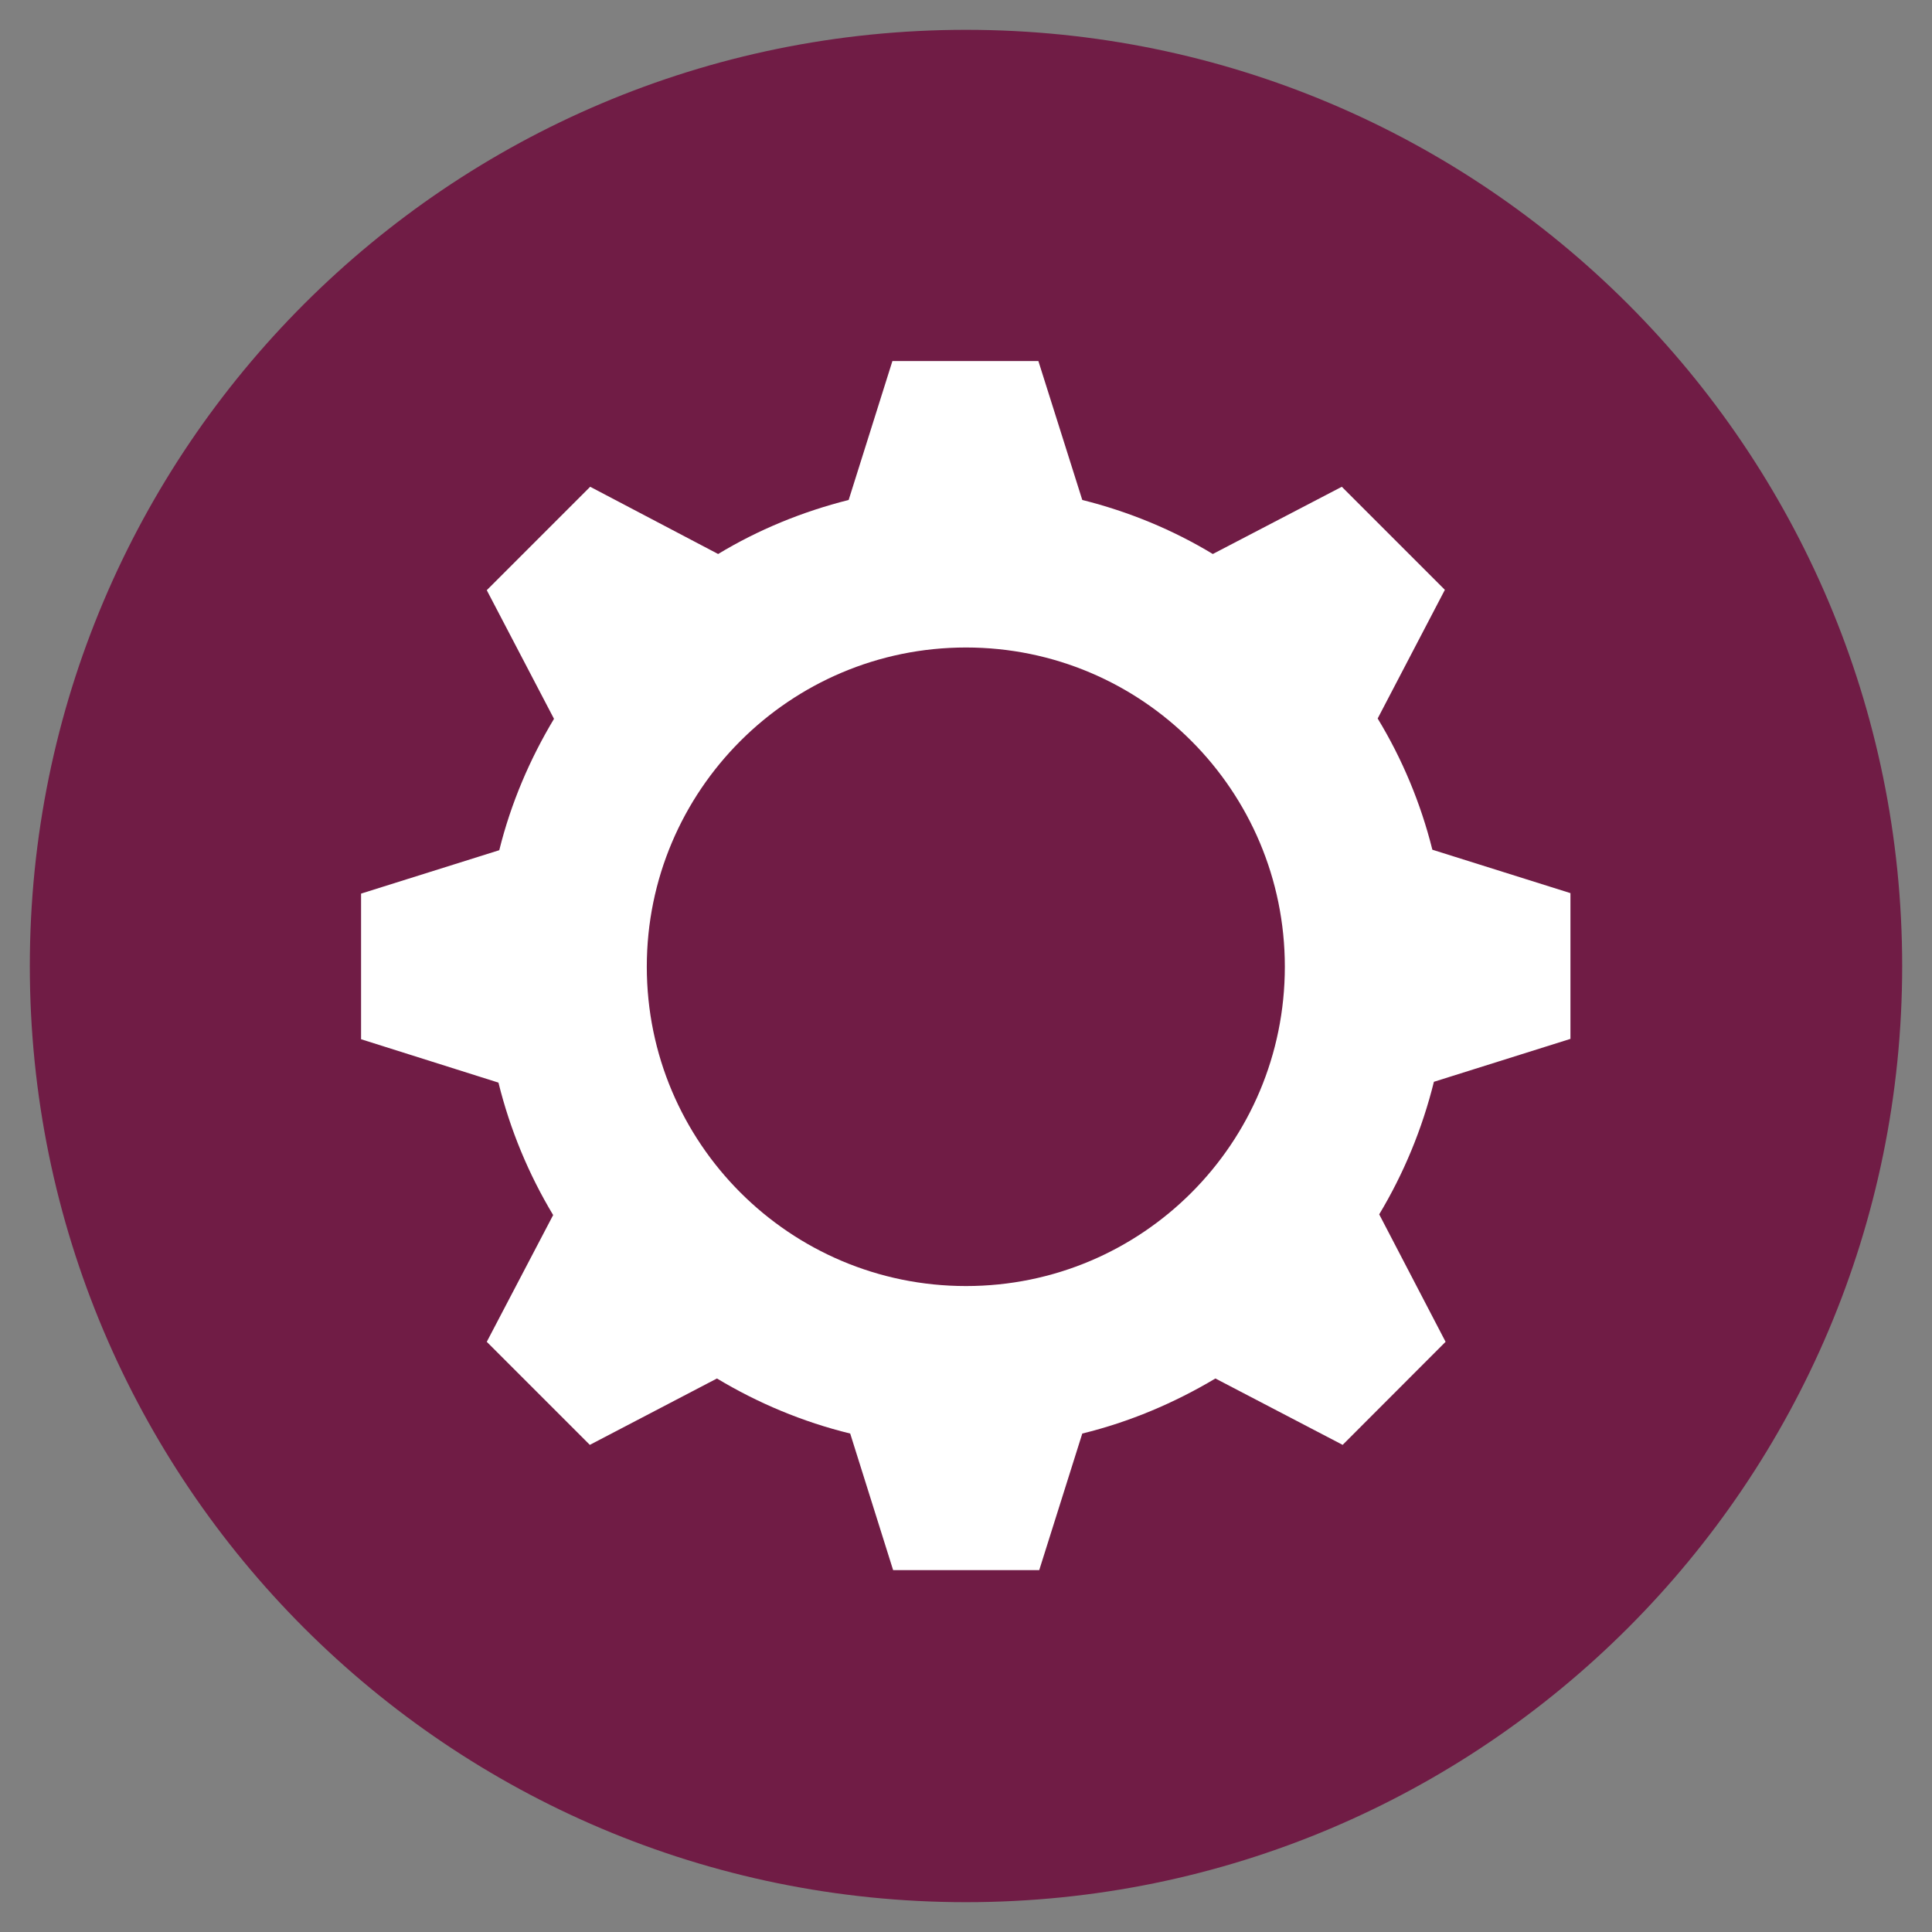 <?xml version="1.0" encoding="UTF-8"?>
<svg xmlns="http://www.w3.org/2000/svg" xmlns:xlink="http://www.w3.org/1999/xlink" width="64pt" height="64pt" viewBox="0 0 64 64" version="1.1">
<rect x="0" y="0" width="64" height="64" fill="#808080" stroke="none"/>
<g id="surface5630491">
<path style=" stroke:none;fill-rule:nonzero;fill:rgb(43.922%,10.98%,27.059%);fill-opacity:1;" d="M 63.012 32 C 63.012 14.875 49.125 0.988 32 0.988 C 14.875 0.988 0.988 14.875 0.988 32 C 0.988 49.125 14.875 63.012 32 63.012 C 49.125 63.012 63.012 49.125 63.012 32 Z M 63.012 32 "/>
<path style=" stroke:none;fill-rule:nonzero;fill:rgb(100%,100%,100%);fill-opacity:1;" d="M 52.023 34.414 L 52.023 29.586 L 47.449 28.148 C 47.062 26.602 46.449 25.137 45.637 23.801 L 47.863 19.539 L 44.449 16.125 L 40.176 18.352 C 38.852 17.551 37.398 16.949 35.852 16.562 L 34.398 11.961 L 29.562 11.961 L 28.113 16.562 C 26.574 16.949 25.113 17.551 23.789 18.352 L 19.551 16.125 L 16.125 19.551 L 18.352 23.812 C 17.551 25.148 16.926 26.602 16.539 28.164 L 11.961 29.602 L 11.961 34.426 L 16.512 35.863 C 16.898 37.426 17.512 38.898 18.324 40.25 L 16.125 44.449 L 19.539 47.863 L 23.75 45.664 C 25.102 46.477 26.586 47.102 28.164 47.488 L 29.586 52.012 L 34.426 52.012 L 35.852 47.488 C 37.426 47.102 38.898 46.477 40.262 45.664 L 44.477 47.863 L 47.887 44.449 L 45.688 40.227 C 46.5 38.875 47.113 37.398 47.5 35.836 Z M 32 42.602 C 26.164 42.602 21.426 37.863 21.426 32.023 C 21.426 26.188 26.164 21.449 32 21.449 C 37.836 21.449 42.562 26.188 42.562 32.023 C 42.562 37.875 37.836 42.602 32 42.602 Z M 32 42.602 "/>
</g>
</svg>
